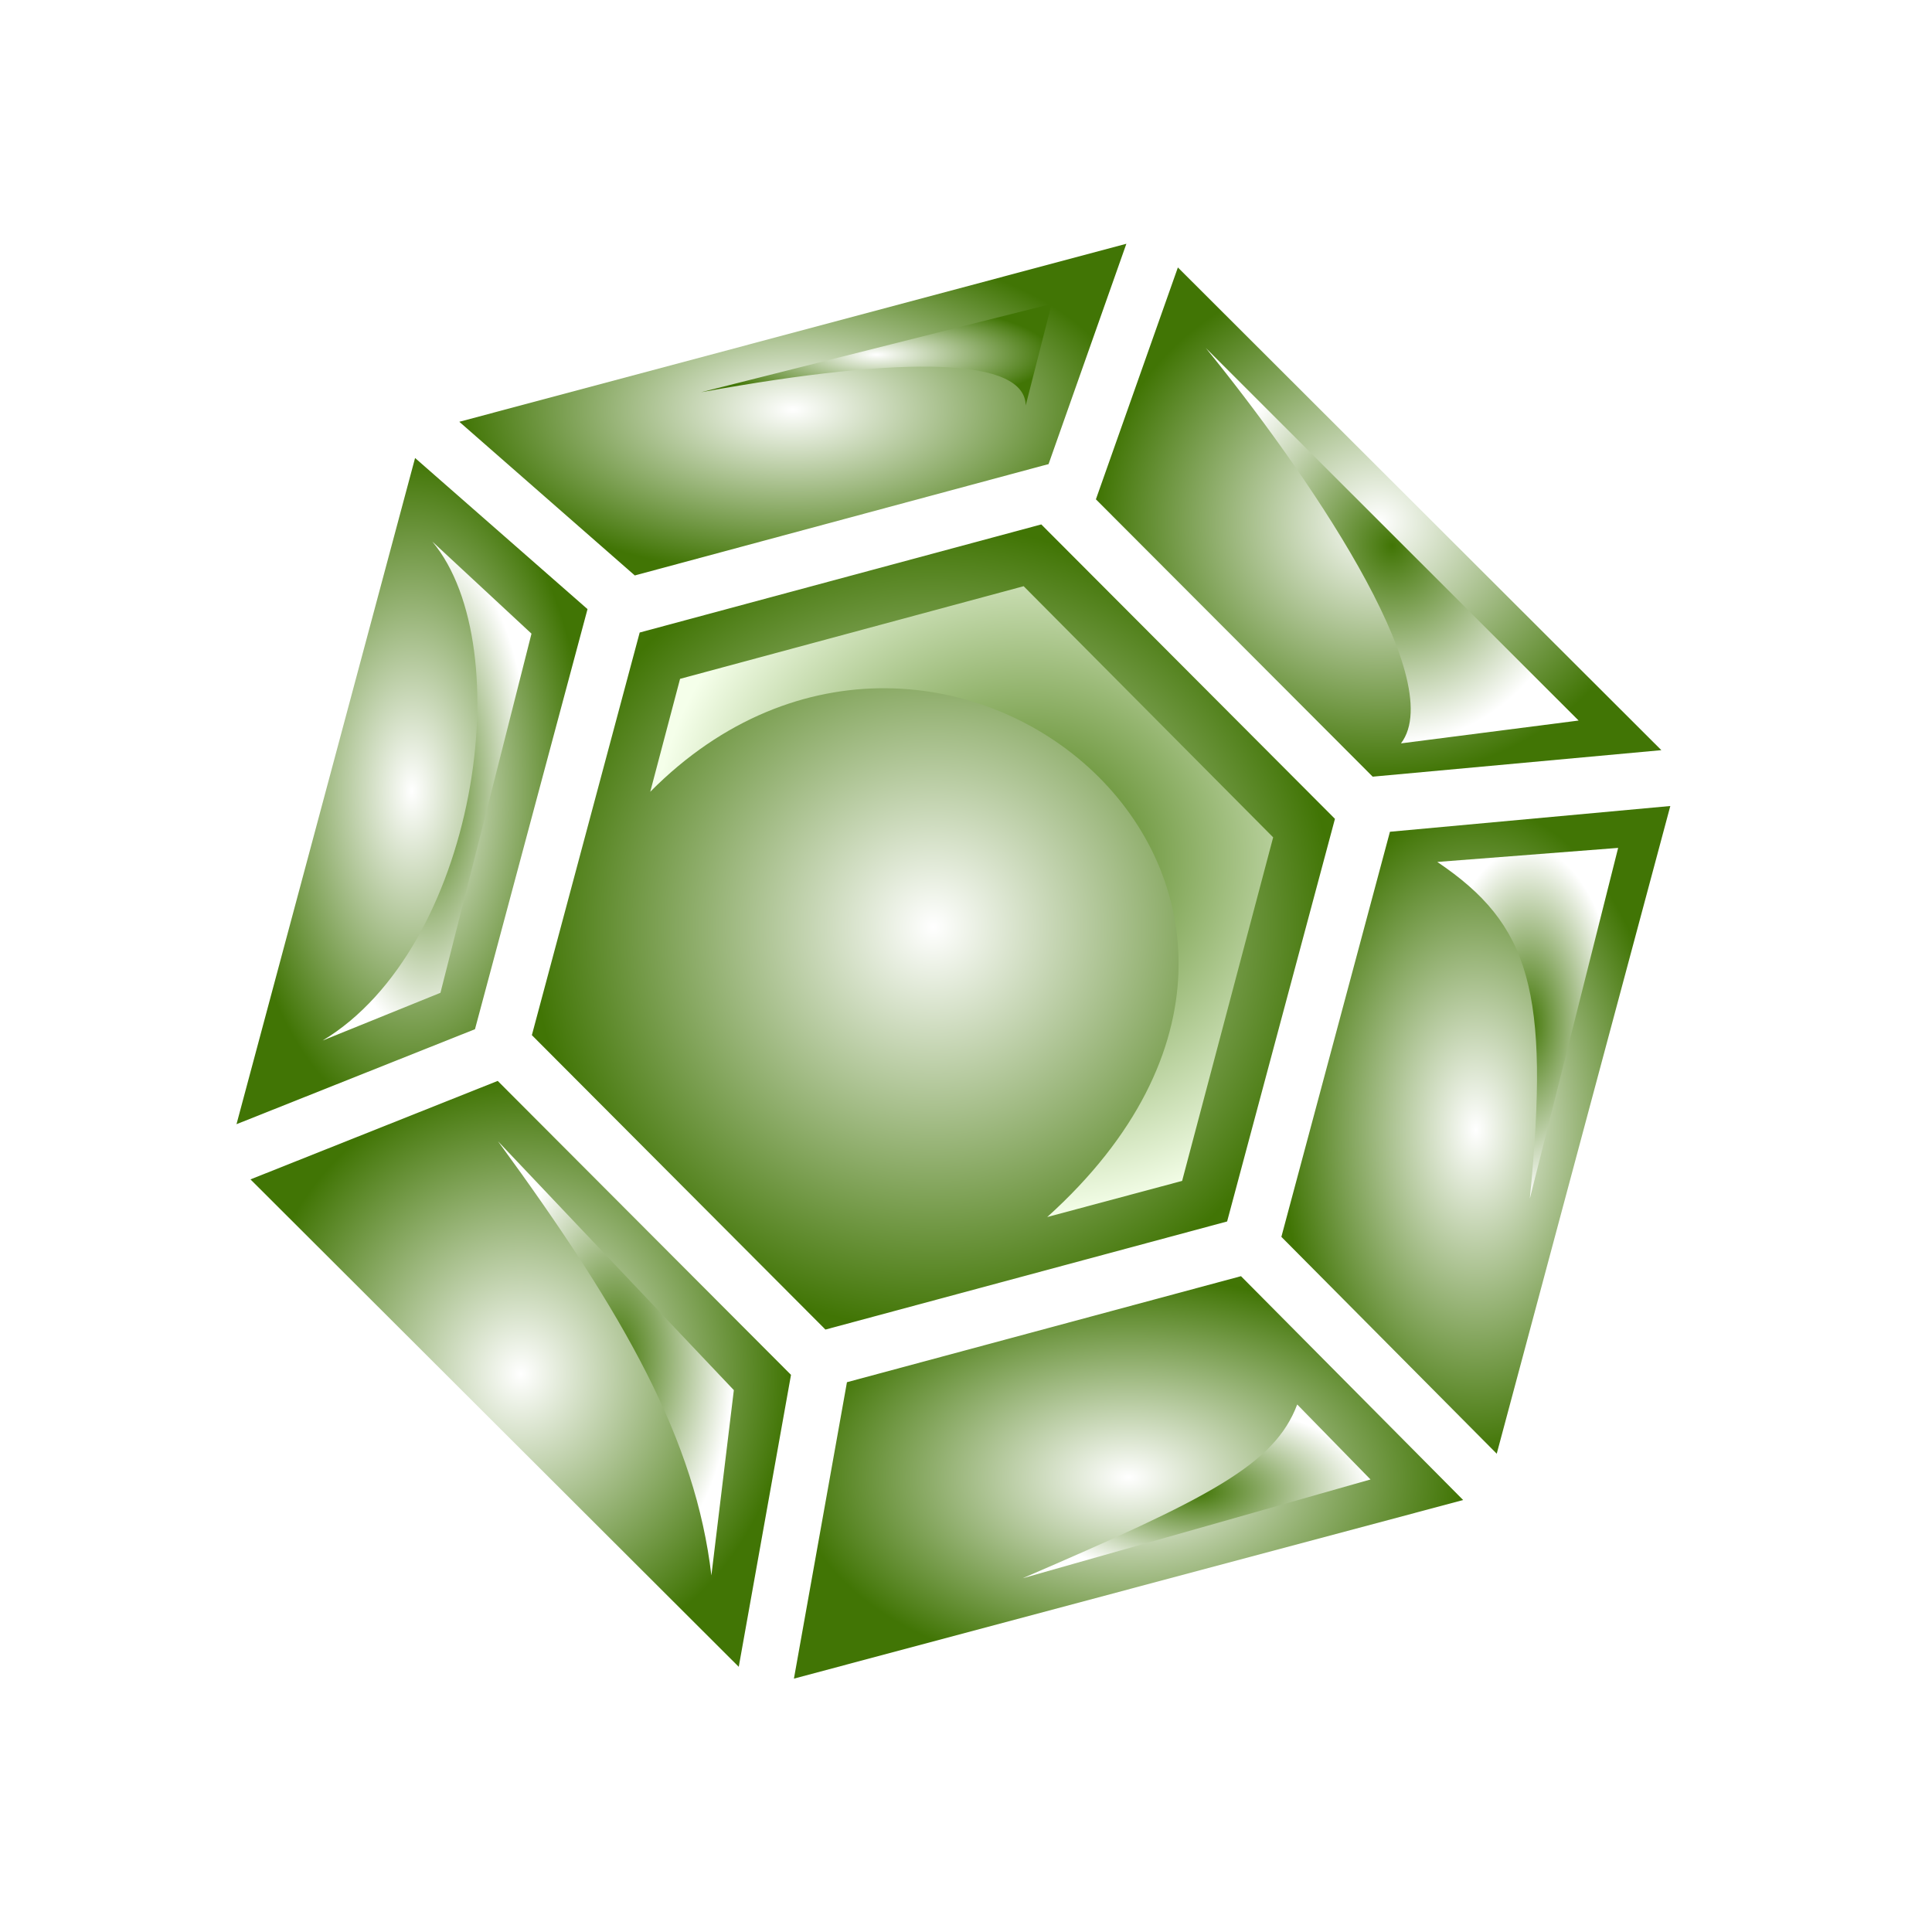 <svg style="height: 512px; width: 512px;" xmlns="http://www.w3.org/2000/svg" viewBox="0 0 512 512"><defs><filter id="shadow-1" height="300%" width="300%" x="-100%" y="-100%"><feFlood flood-color="rgba(255, 255, 255, 1)" result="flood"></feFlood><feComposite in="flood" in2="SourceGraphic" operator="atop" result="composite"></feComposite><feGaussianBlur in="composite" stdDeviation="15" result="blur"></feGaussianBlur><feOffset dx="0" dy="0" result="offset"></feOffset><feComposite in="SourceGraphic" in2="offset" operator="over"></feComposite></filter><filter id="shadow-2" height="300%" width="300%" x="-100%" y="-100%"><feFlood flood-color="rgba(65, 117, 5, 1)" result="flood"></feFlood><feComposite in="flood" in2="SourceGraphic" operator="atop" result="composite"></feComposite><feGaussianBlur in="composite" stdDeviation="10" result="blur"></feGaussianBlur><feOffset dx="0" dy="0" result="offset"></feOffset><feComposite in="SourceGraphic" in2="offset" operator="over"></feComposite></filter><filter id="shadow-3" height="300%" width="300%" x="-100%" y="-100%"><feFlood flood-color="rgba(65, 117, 5, 1)" result="flood"></feFlood><feComposite in="flood" in2="SourceGraphic" operator="atop" result="composite"></feComposite><feGaussianBlur in="composite" stdDeviation="10" result="blur"></feGaussianBlur><feOffset dx="0" dy="0" result="offset"></feOffset><feComposite in="SourceGraphic" in2="offset" operator="over"></feComposite></filter><filter id="shadow-7" height="300%" width="300%" x="-100%" y="-100%"><feFlood flood-color="rgba(65, 117, 5, 1)" result="flood"></feFlood><feComposite in="flood" in2="SourceGraphic" operator="atop" result="composite"></feComposite><feGaussianBlur in="composite" stdDeviation="15" result="blur"></feGaussianBlur><feOffset dx="0" dy="0" result="offset"></feOffset><feComposite in="SourceGraphic" in2="offset" operator="over"></feComposite></filter><filter id="shadow-8" height="300%" width="300%" x="-100%" y="-100%"><feFlood flood-color="rgba(126, 211, 33, 1)" result="flood"></feFlood><feComposite in="flood" in2="SourceGraphic" operator="atop" result="composite"></feComposite><feGaussianBlur in="composite" stdDeviation="15" result="blur"></feGaussianBlur><feOffset dx="0" dy="0" result="offset"></feOffset><feComposite in="SourceGraphic" in2="offset" operator="over"></feComposite></filter><radialGradient id="gradient-0"><stop offset="0%" stop-color="#ff0000" stop-opacity="1"></stop><stop offset="100%" stop-color="#2f0404" stop-opacity="1"></stop></radialGradient><radialGradient id="gradient-1"><stop offset="0%" stop-color="#ffffff" stop-opacity="1"></stop><stop offset="100%" stop-color="#4a90e2" stop-opacity="1"></stop></radialGradient><radialGradient id="gradient-2"><stop offset="0%" stop-color="#ffffff" stop-opacity="1"></stop><stop offset="100%" stop-color="#417505" stop-opacity="1"></stop></radialGradient><radialGradient id="gradient-3"><stop offset="0%" stop-color="#ffffff" stop-opacity="1"></stop><stop offset="100%" stop-color="#417505" stop-opacity="1"></stop></radialGradient><radialGradient id="gradient-4"><stop offset="0%" stop-color="#ffffff" stop-opacity="1"></stop><stop offset="100%" stop-color="#417505" stop-opacity="1"></stop></radialGradient><radialGradient id="gradient-5"><stop offset="0%" stop-color="#417505" stop-opacity="1"></stop><stop offset="100%" stop-color="#ffffff" stop-opacity="1"></stop></radialGradient><radialGradient id="gradient-6"><stop offset="0%" stop-color="#ffffff" stop-opacity="1"></stop><stop offset="100%" stop-color="#417505" stop-opacity="1"></stop></radialGradient><radialGradient id="gradient-7"><stop offset="0%" stop-color="#ffffff" stop-opacity="1"></stop><stop offset="100%" stop-color="#417505" stop-opacity="1"></stop></radialGradient><radialGradient id="gradient-8"><stop offset="0%" stop-color="#417505" stop-opacity="1"></stop><stop offset="100%" stop-color="#ffffff" stop-opacity="1"></stop></radialGradient><radialGradient id="gradient-9"><stop offset="0%" stop-color="#417505" stop-opacity="1"></stop><stop offset="100%" stop-color="#f5ffea" stop-opacity="1"></stop></radialGradient><radialGradient id="gradient-10"><stop offset="0%" stop-color="#ffffff" stop-opacity="1"></stop><stop offset="100%" stop-color="#417505" stop-opacity="1"></stop></radialGradient><radialGradient id="gradient-11"><stop offset="0%" stop-color="#417505" stop-opacity="1"></stop><stop offset="100%" stop-color="#ffffff" stop-opacity="1"></stop></radialGradient><radialGradient id="gradient-12"><stop offset="0%" stop-color="#ffffff" stop-opacity="1"></stop><stop offset="100%" stop-color="#417505" stop-opacity="1"></stop></radialGradient><radialGradient id="gradient-13"><stop offset="0%" stop-color="#417505" stop-opacity="1"></stop><stop offset="100%" stop-color="#ffffff" stop-opacity="1"></stop></radialGradient><radialGradient id="gradient-14"><stop offset="0%" stop-color="#ffffff" stop-opacity="1"></stop><stop offset="100%" stop-color="#417505" stop-opacity="1"></stop></radialGradient><radialGradient id="gradient-15"><stop offset="0%" stop-color="#417505" stop-opacity="1"></stop><stop offset="100%" stop-color="#ffffff" stop-opacity="1"></stop></radialGradient><radialGradient id="gradient-16"><stop offset="0%" stop-color="#efbd6d" stop-opacity="1"></stop><stop offset="100%" stop-color="#417505" stop-opacity="1"></stop></radialGradient><radialGradient id="gradient-17"><stop offset="0%" stop-color="#efbd6d" stop-opacity="1"></stop><stop offset="100%" stop-color="#417505" stop-opacity="1"></stop></radialGradient><radialGradient id="gradient-18"><stop offset="0%" stop-color="#efbd6d" stop-opacity="1"></stop><stop offset="100%" stop-color="#d0021b" stop-opacity="1"></stop></radialGradient></defs><g class="" style="touch-action: none;" transform="translate(-1,0)"><g transform="translate(51.2, 51.2) scale(0.8, 0.8) rotate(0, 256, 256)"><path d="M310.375 16.75L89.405 75.72L147.531 126.625L282.563 90.28L284.595 89.75L310.375 16.75Z" class="" fill="url(#gradient-2)" filter="url(#shadow-2)"></path><path d="M327.438 24.594L300.281 101.406L391.971 193.281L487.595 184.501L327.438 24.594Z" class="" fill="url(#gradient-3)" filter="url(#shadow-3)"></path><path d="M285.625 36.656L277.031 70.313C276.751 54.797 239.001 53.295 169.471 65.937L285.626 36.657Z" class="" fill="url(#gradient-4)"></path><path d="M336.688 51.281L460.188 174.688L401.344 182.251C417.544 160.881 369.067 91.139 336.688 51.281Z" class="" fill="url(#gradient-5)"></path><path d="M74.75 87.72L15.594 308.405L94.594 276.935L131.874 137.78L74.75 87.72Z" class="" fill="url(#gradient-6)"></path><path d="M282.188 109.72L149.156 145.53L113.436 278.906L210.686 376.436L343.75 340.626L379.47 207.25L282.187 109.72Z" class="" fill="url(#gradient-7)" filter="url(#shadow-7)"></path><path d="M80.468 115.406L113.312 145.906L83.156 264.876L44.126 280.688C94.943 250.145 109.793 150.556 80.469 115.406Z" class="" fill="url(#gradient-8)" filter="url(#shadow-8)"></path><path d="M276.344 130.186L359 213.377L328.844 327.187L284.156 339.157C403.683 231.285 249.34 100.782 152.656 198.282L162.531 160.877L276.345 130.189Z" class="selected" fill="url(#gradient-9)"></path><path d="M490.564 203L397.687 211.53L361.719 345.72L433.061 417.562L490.563 203Z" class="" fill="url(#gradient-10)"></path><path d="M473.281 216.875L444.03 333.03C450.76 264.156 444 242.18 413.375 221.53L473.281 216.875Z" class="" fill="url(#gradient-11)"></path><path d="M102.126 294.063L20.22 326.688L181.97 488.156L199.28 391.436L102.125 294.063Z" class="" fill="url(#gradient-12)"></path><path d="M102.22 314.063L180.344 396.5L172.906 457.875C167.676 413.31 144.566 371.955 102.219 314.062Z" class="" fill="url(#gradient-13)"></path><path d="M348.344 358.75L217.814 393.875L200.25 492.063L421.938 432.906L348.344 358.75Z" class="" fill="url(#gradient-14)"></path><path d="M366.969 401.25L391.249 426.094L276.029 458.814C337.309 432.368 359.369 421.396 366.969 401.25Z" class="" fill="url(#gradient-15)"></path></g></g></svg>